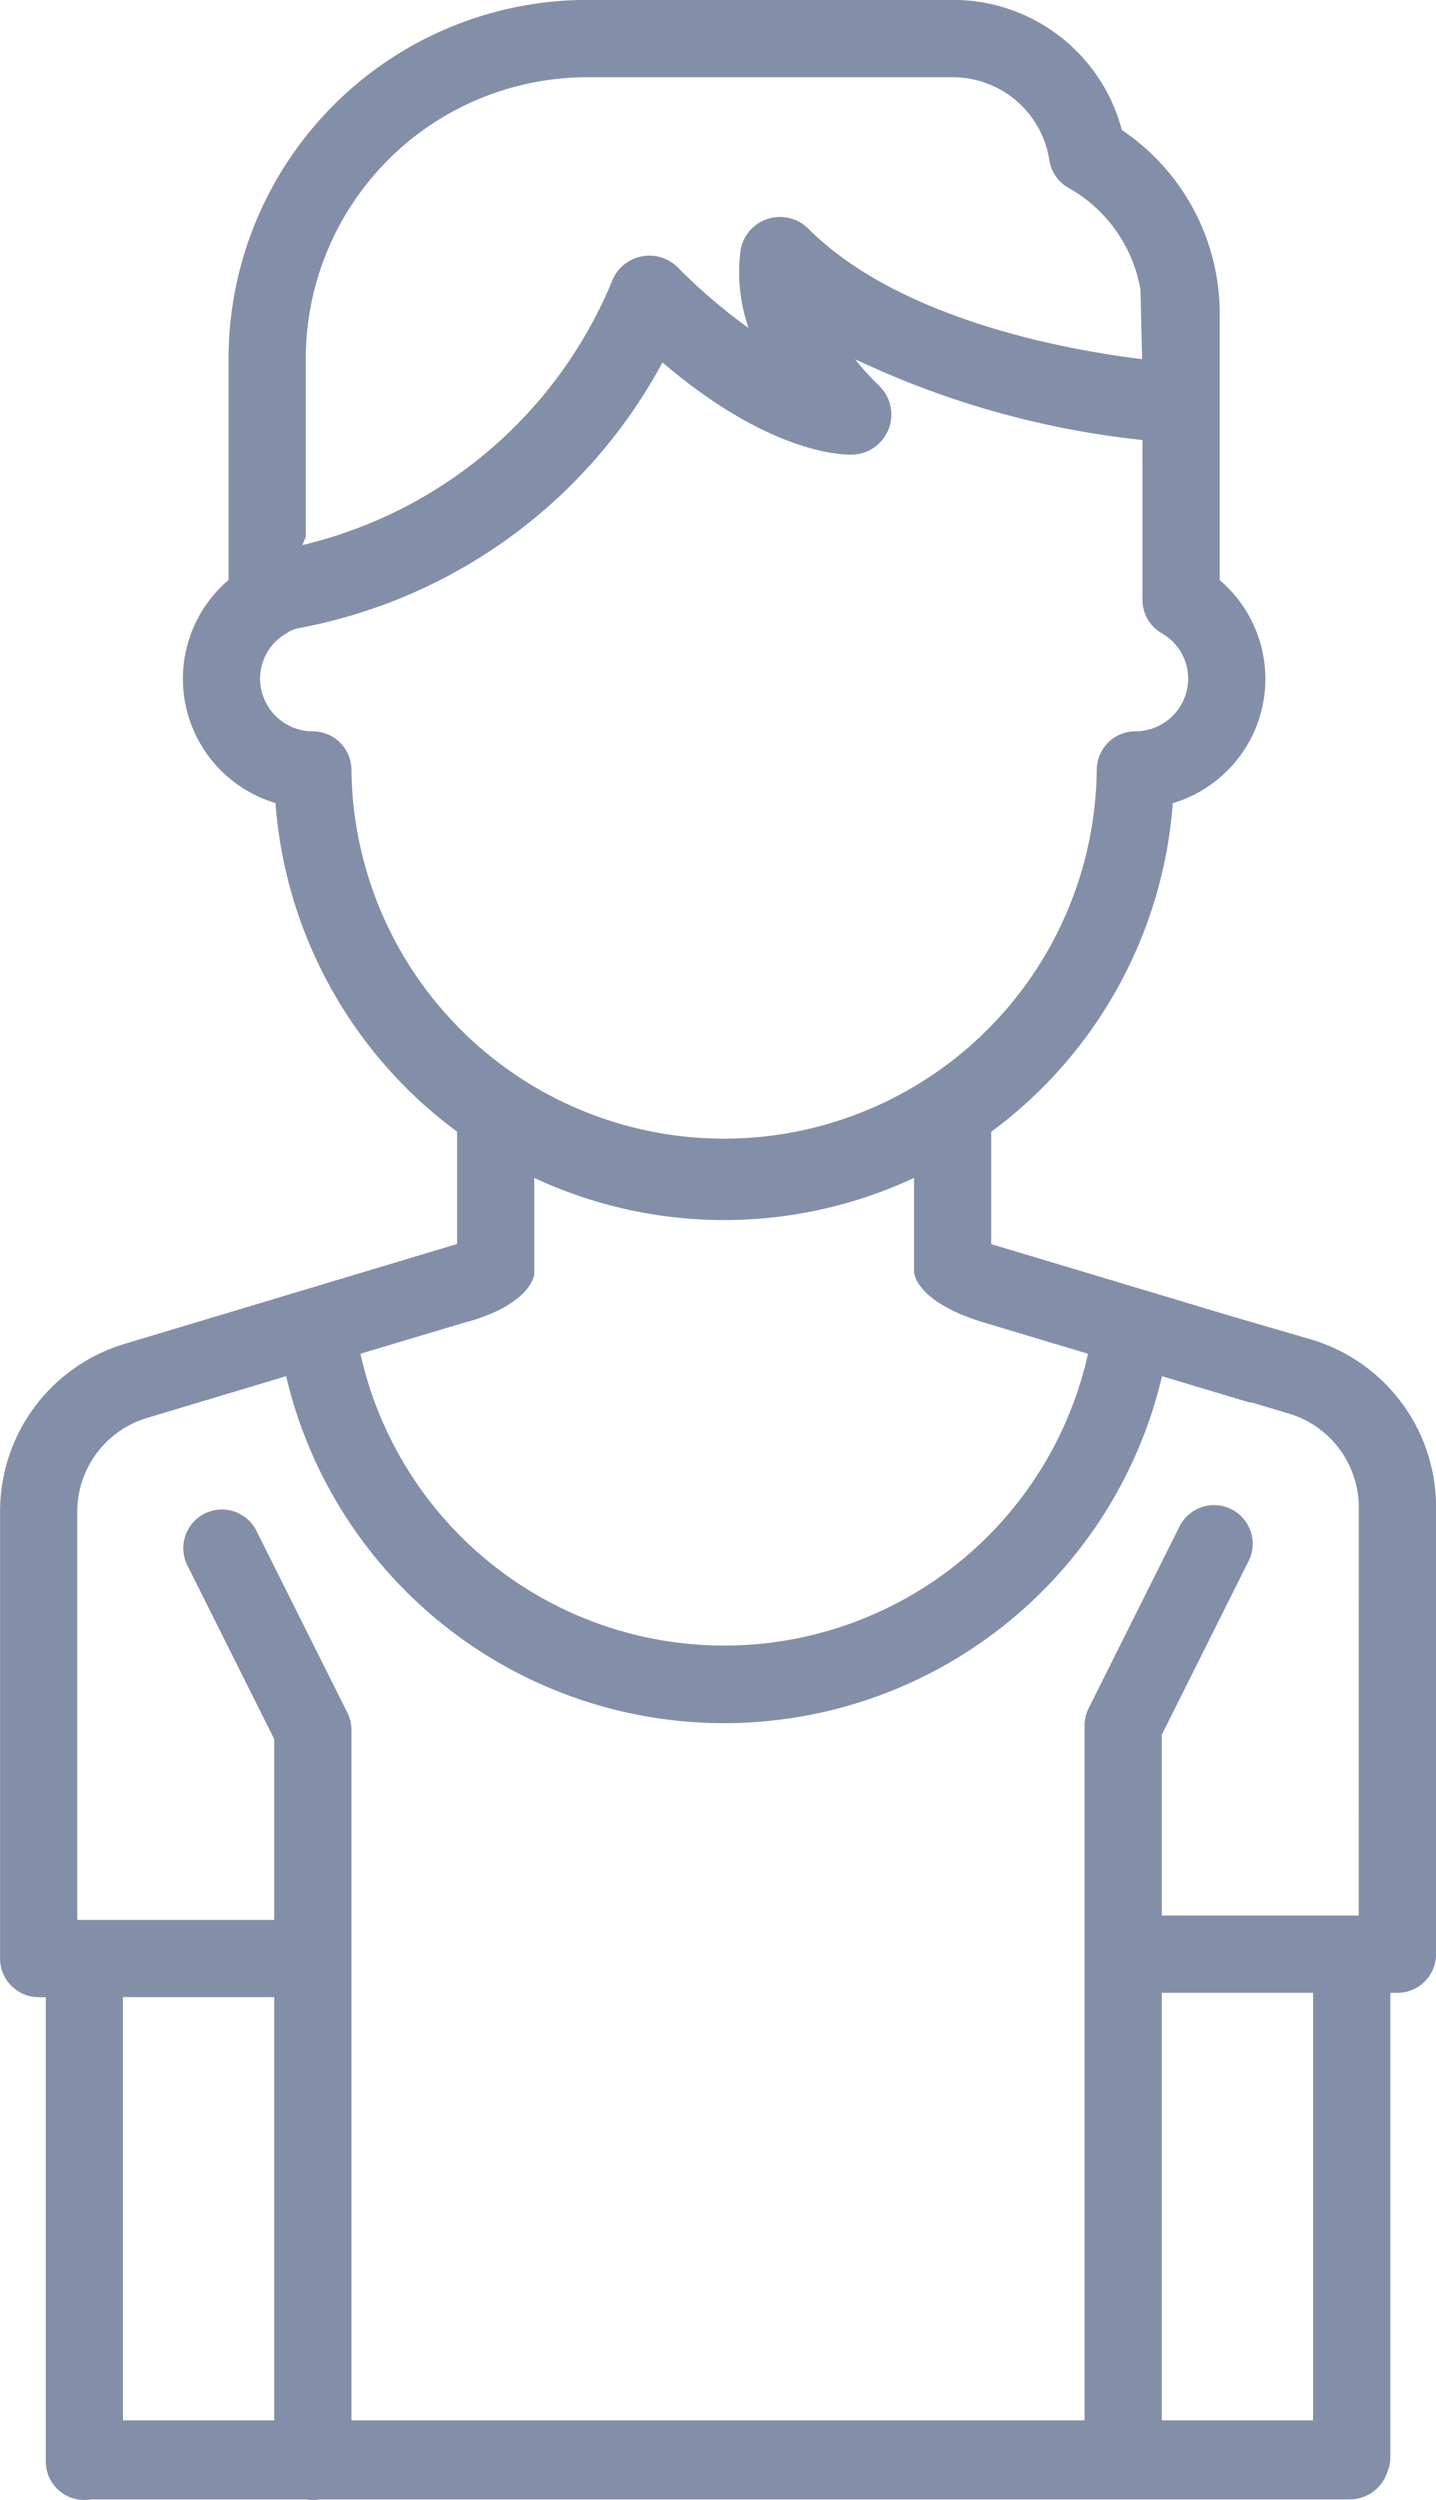 <svg xmlns="http://www.w3.org/2000/svg" width="31.704" height="55.177" viewBox="0 0 31.704 55.177">
    <defs>
        <style>
            .prefix__cls-2{fill:#071e54}
        </style>
    </defs>
    <g id="prefix__Group_3494" data-name="Group 3494" style="opacity:.5">
        <path id="prefix__Path_1098" d="M1107.523 186.646l-1.742-.508-5.313-1.594v-2.479a9.929 9.929 0 0 0 4.009-7.253 2.862 2.862 0 0 0 1.036-4.923v-5.9a4.885 4.885 0 0 0-2.161-4.035 3.852 3.852 0 0 0-3.736-2.871h-8.071a7.924 7.924 0 0 0-7.915 7.915v4.888a2.862 2.862 0 0 0 1.036 4.923 9.93 9.93 0 0 0 4.009 7.253v2.479l-7.324 2.2a3.856 3.856 0 0 0-2.765 3.716v9.855a.853.853 0 0 0 .853.853h.156v10.245a.849.849 0 0 0 1 .839h4.75a.852.852 0 0 0 .147.014.861.861 0 0 0 .147-.014h22.745a.872.872 0 0 0 .833-.613.85.85 0 0 0 .063-.322v-10.245h.157a.853.853 0 0 0 .852-.853v-9.855a3.855 3.855 0 0 0-2.766-3.715zm-21.18-12.566a.853.853 0 0 0-.852-.853 1.167 1.167 0 0 1-1.165-1.165 1.152 1.152 0 0 1 .585-1c.019-.011.036-.024.054-.036a1.182 1.182 0 0 1 .274-.1 5.017 5.017 0 0 1 .018-.669 1.71 1.71 0 0 1 .078-1.317V165a6.217 6.217 0 0 1 6.209-6.21h8.071a2.158 2.158 0 0 1 2.137 1.833.852.852 0 0 0 .423.609 3.2 3.2 0 0 1 1.588 2.247l.044 1.837v5.008a.853.853 0 0 0 .424.737 1.151 1.151 0 0 1 .585 1 1.166 1.166 0 0 1-1.165 1.165.852.852 0 0 0-.853.853 8.228 8.228 0 0 1-16.455 0zm4.037 11.137v-.028-2.106a9.911 9.911 0 0 0 8.384 0v2.066s-.01.67 1.6 1.143l2.241.672a8.228 8.228 0 0 1-16.063 0l2.241-.672c1.529-.392 1.596-1.075 1.596-1.075zm-5.742 25.288h-3.34v-9.341h3.34zm22.936 0h-3.34v-9.437h3.34zm1.008-11.142h-4.348v-3.991l1.928-3.856a.853.853 0 0 0-1.525-.763l-2.018 4.036a.849.849 0 0 0-.09.381v15.334h-16.186v-15.237a.852.852 0 0 0-.09-.381l-2.018-4.036a.853.853 0 0 0-1.525.763l1.928 3.856v3.991h-4.348v-9a2.161 2.161 0 0 1 1.549-2.082l3.062-.919a9.933 9.933 0 0 0 19.338 0l1.859.558a.859.859 0 0 0 .146.029l.79.237a2.161 2.161 0 0 1 1.549 2.083z" class="prefix__cls-2" data-name="Path 1098" transform="translate(-1078.584 -157.085)"/>
        <g id="prefix__Group_1820" data-name="Group 1820" transform="translate(5.355 4.79)">
            <path id="prefix__Path_1099" d="M1133.911 214.9a.885.885 0 0 1-.151-1.757 9.856 9.856 0 0 0 7.413-5.921.887.887 0 0 1 1.46-.33 12.235 12.235 0 0 0 1.565 1.34 3.761 3.761 0 0 1-.174-1.74.885.885 0 0 1 1.494-.452c2.616 2.616 8.09 2.952 8.145 2.955a.885.885 0 1 1-.1 1.768 19.6 19.6 0 0 1-7.015-1.844 5.727 5.727 0 0 0 .532.586.885.885 0 0 1-.583 1.521c-.2.008-1.819 0-4.2-2.035a11.509 11.509 0 0 1-8.231 5.9.9.9 0 0 1-.155.009z" class="prefix__cls-2" data-name="Path 1099" transform="translate(-1133.026 -205.782)"/>
        </g>
    </g>
</svg>
